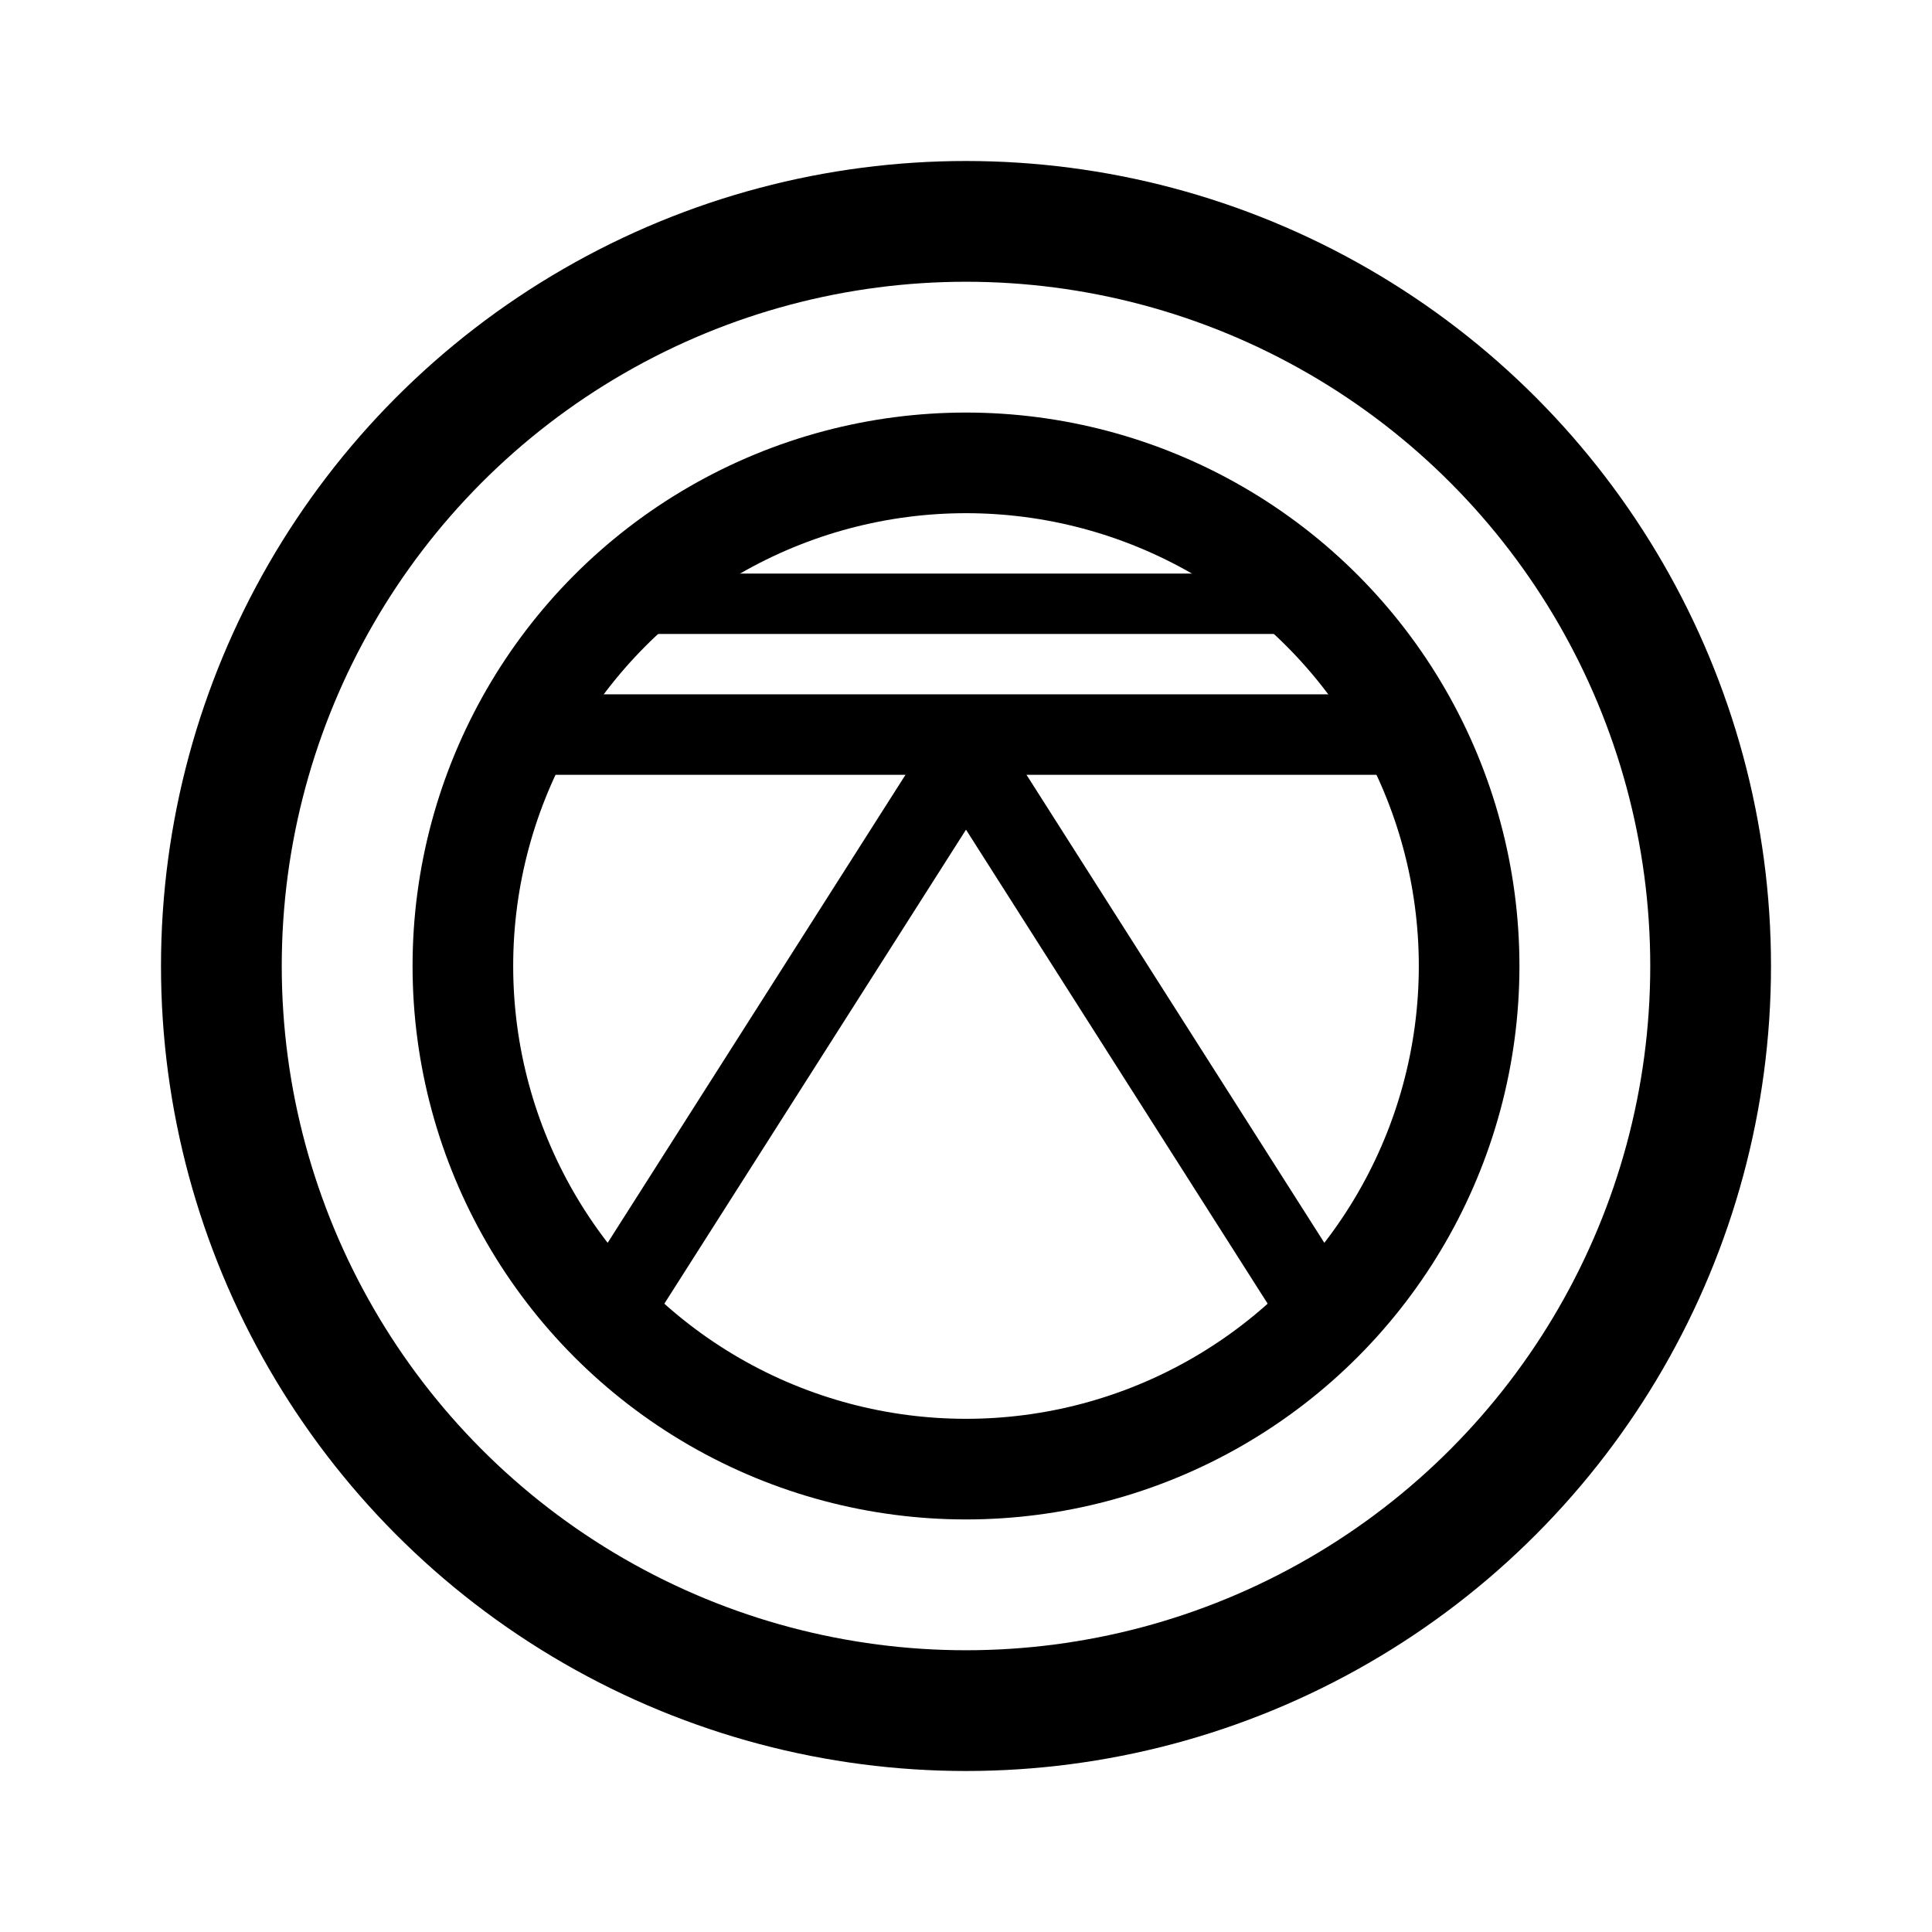 <svg xmlns="http://www.w3.org/2000/svg" width="192" height="192" fill="none" viewBox="0 0 192 192"><path stroke="#000" stroke-linecap="round" stroke-linejoin="round" stroke-width="8" d="M52 73h88"/><path stroke="#000" stroke-linecap="round" stroke-linejoin="round" stroke-width="6" d="M61 60h70"/><path stroke="#000" stroke-linecap="round" stroke-linejoin="round" stroke-width="8" d="m61 130 35-55 35 55"/><circle cx="96" cy="96" r="74" stroke="#000" stroke-linecap="round" stroke-linejoin="round" stroke-width="12"/><circle cx="96" cy="96" r="50" stroke="#000" stroke-linecap="round" stroke-linejoin="round" stroke-width="10"/></svg>